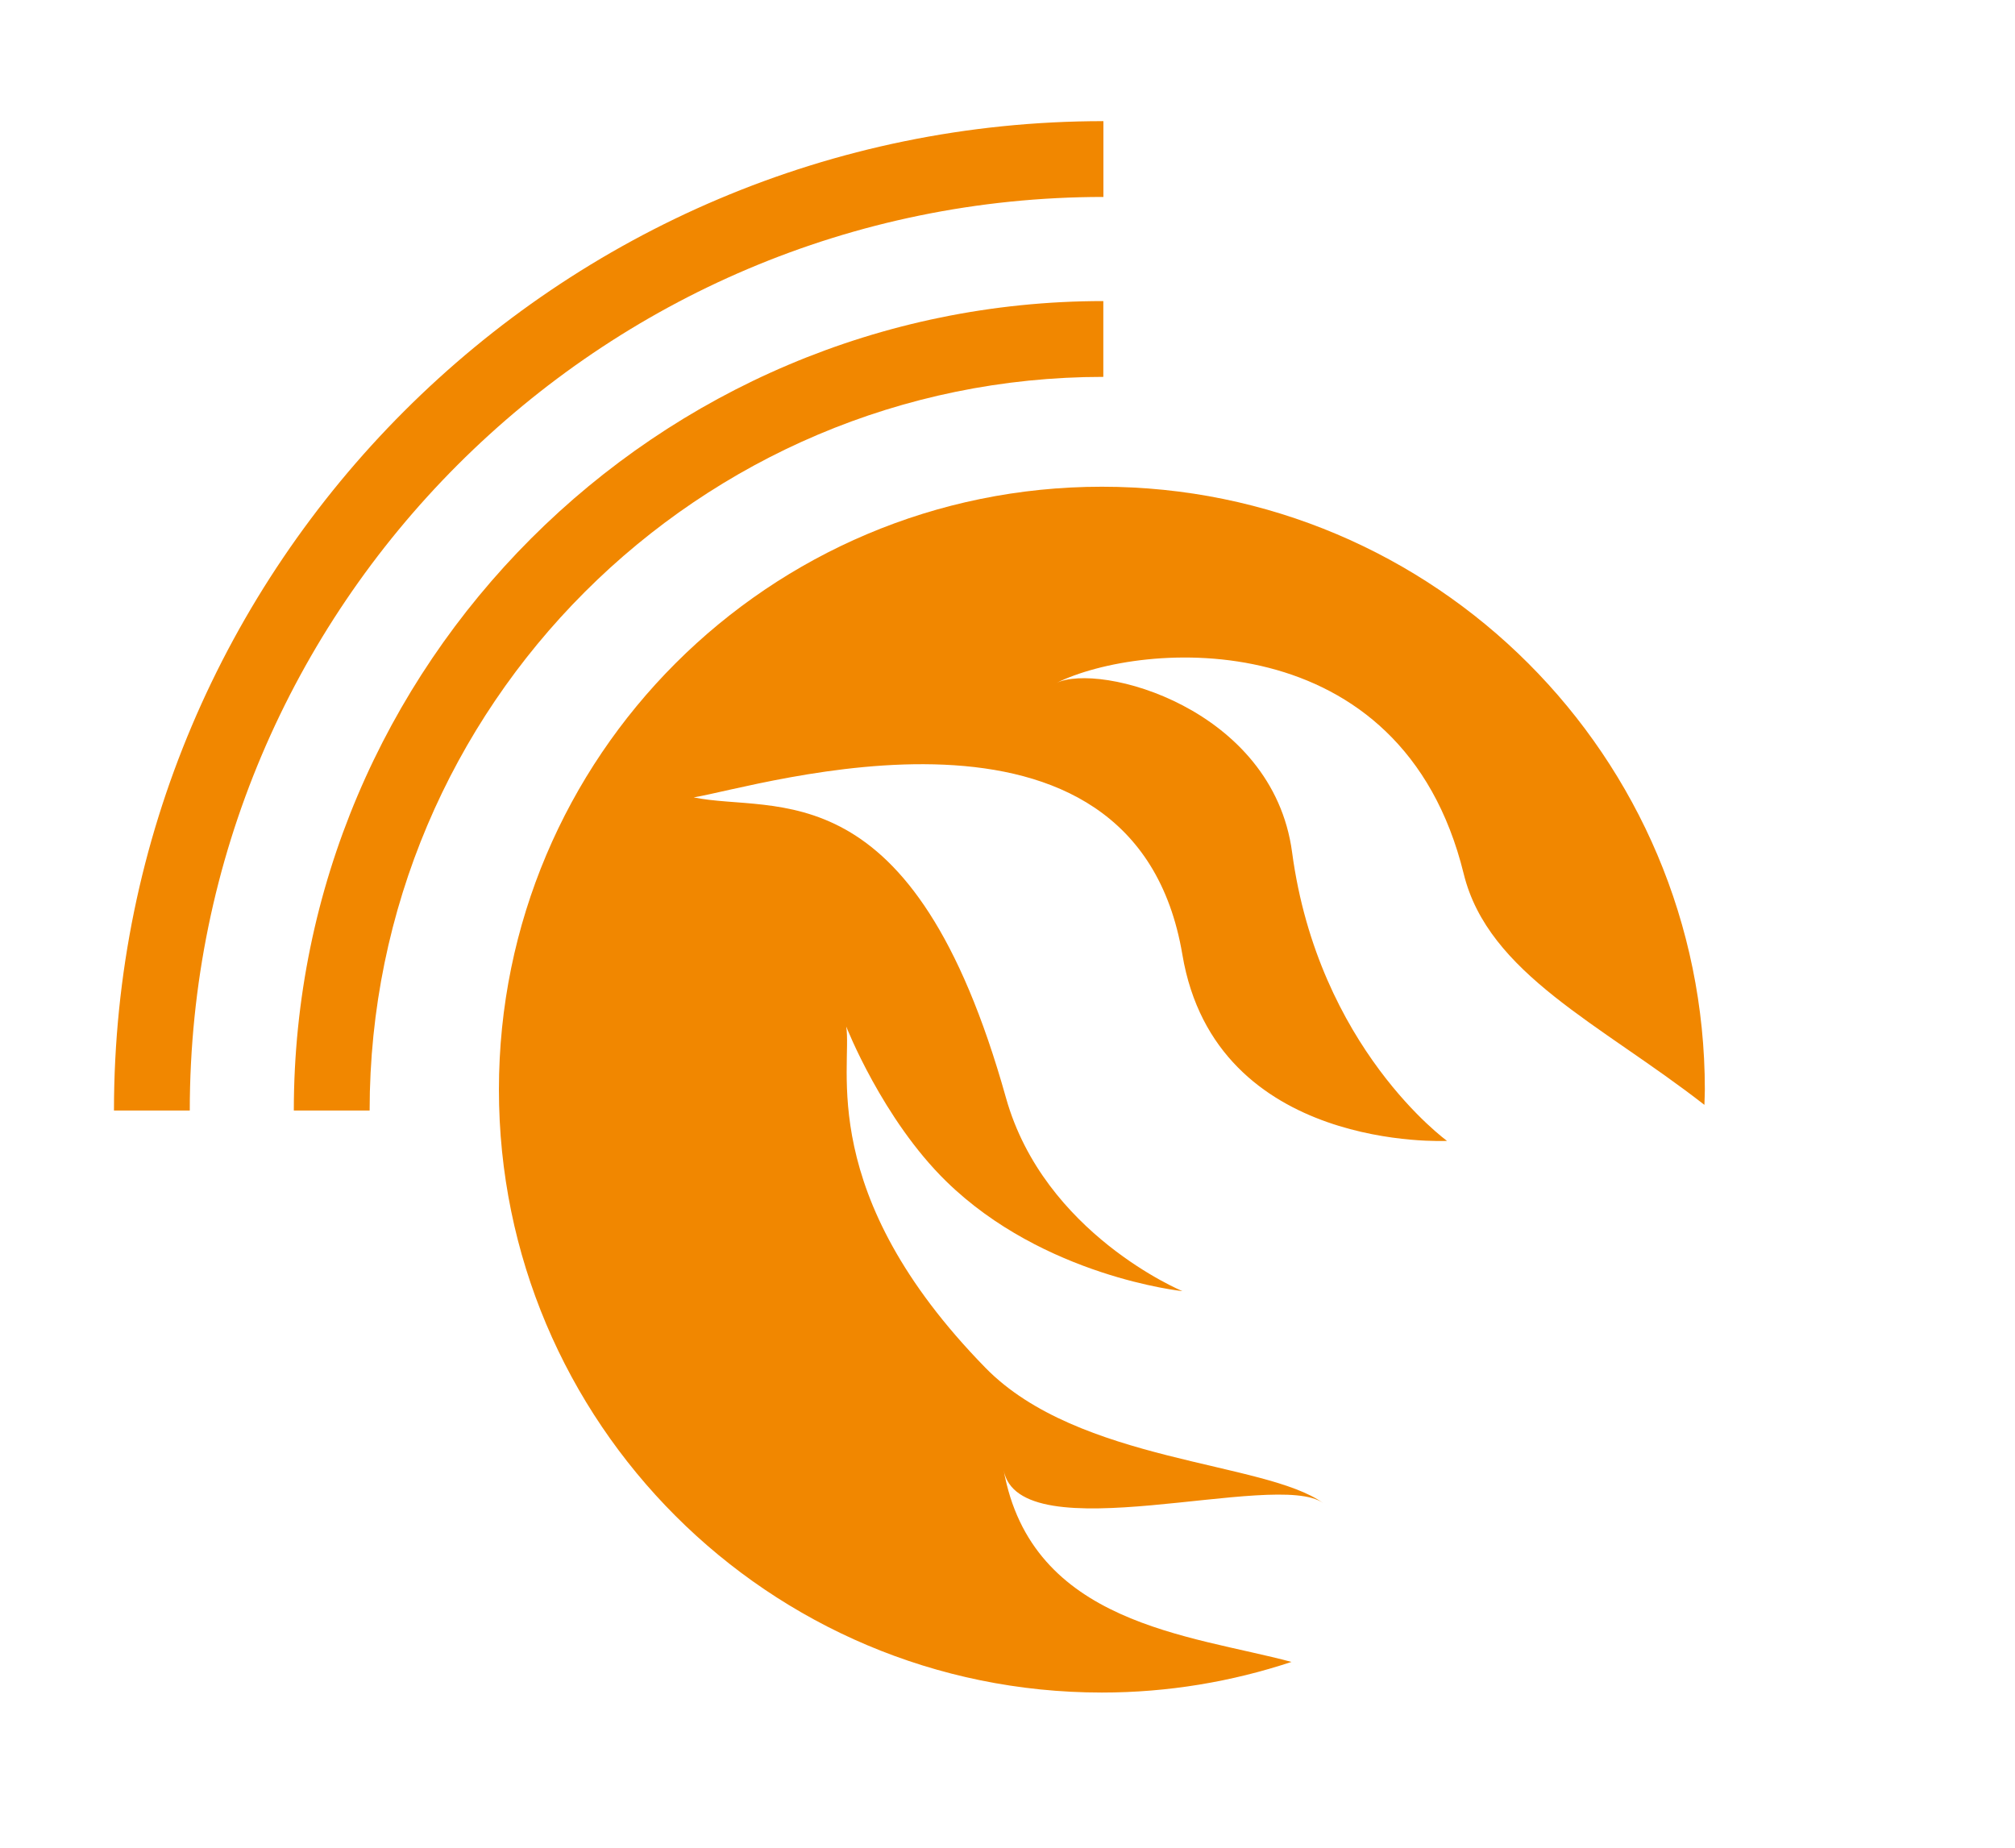 <?xml version="1.0" encoding="UTF-8"?>
<svg id="_1" data-name="1" xmlns="http://www.w3.org/2000/svg" viewBox="0 0 235.5 216">
  <defs>
    <style>
      .cls-1 {
        fill: #f18700;
      }
    </style>
  </defs>
  <path class="cls-1" d="m117.29,171.78c1.75,9.86,31.86-.06,37.34,3.9-6.77-4.9-28.57-4.68-39.45-15.8-19.96-20.41-15.53-35.24-16.28-39.9,0,0,4.23,10.82,11.7,18.11,11.42,11.15,27.59,12.82,27.59,12.82,0,0-16.16-6.69-20.62-22.6-10.87-38.79-27.03-33.14-36.5-35.11,7.53-1.21,51.48-15.11,57.12,18.39,3.9,23.15,30.93,21.76,30.93,21.76,0,0-15.05-10.87-18.11-33.74-2.26-16.87-22.55-22.26-27.59-19.76,10.03-4.99,40.4-7.22,47.65,22.29,2.87,11.69,16,17.54,28.13,27,.01-.59.05-1.18.05-1.78,0-38.92-31.55-70.47-70.47-70.47s-70.47,31.55-70.47,70.47,31.55,70.47,70.47,70.47c7.75,0,15.19-1.27,22.16-3.58-11.79-3.16-30.42-4.36-33.65-22.48Z"/>
  <path class="cls-1" d="m22.18,129.8h-8.86c0-63.76,51.87-115.64,115.64-115.64v8.86c-58.88,0-106.78,47.9-106.78,106.78Z"/>
  <path class="cls-1" d="m43.2,129.8h-8.86c0-52.17,42.44-94.61,94.61-94.61v8.86c-47.28,0-85.75,38.47-85.75,85.75Z"/>
</svg>